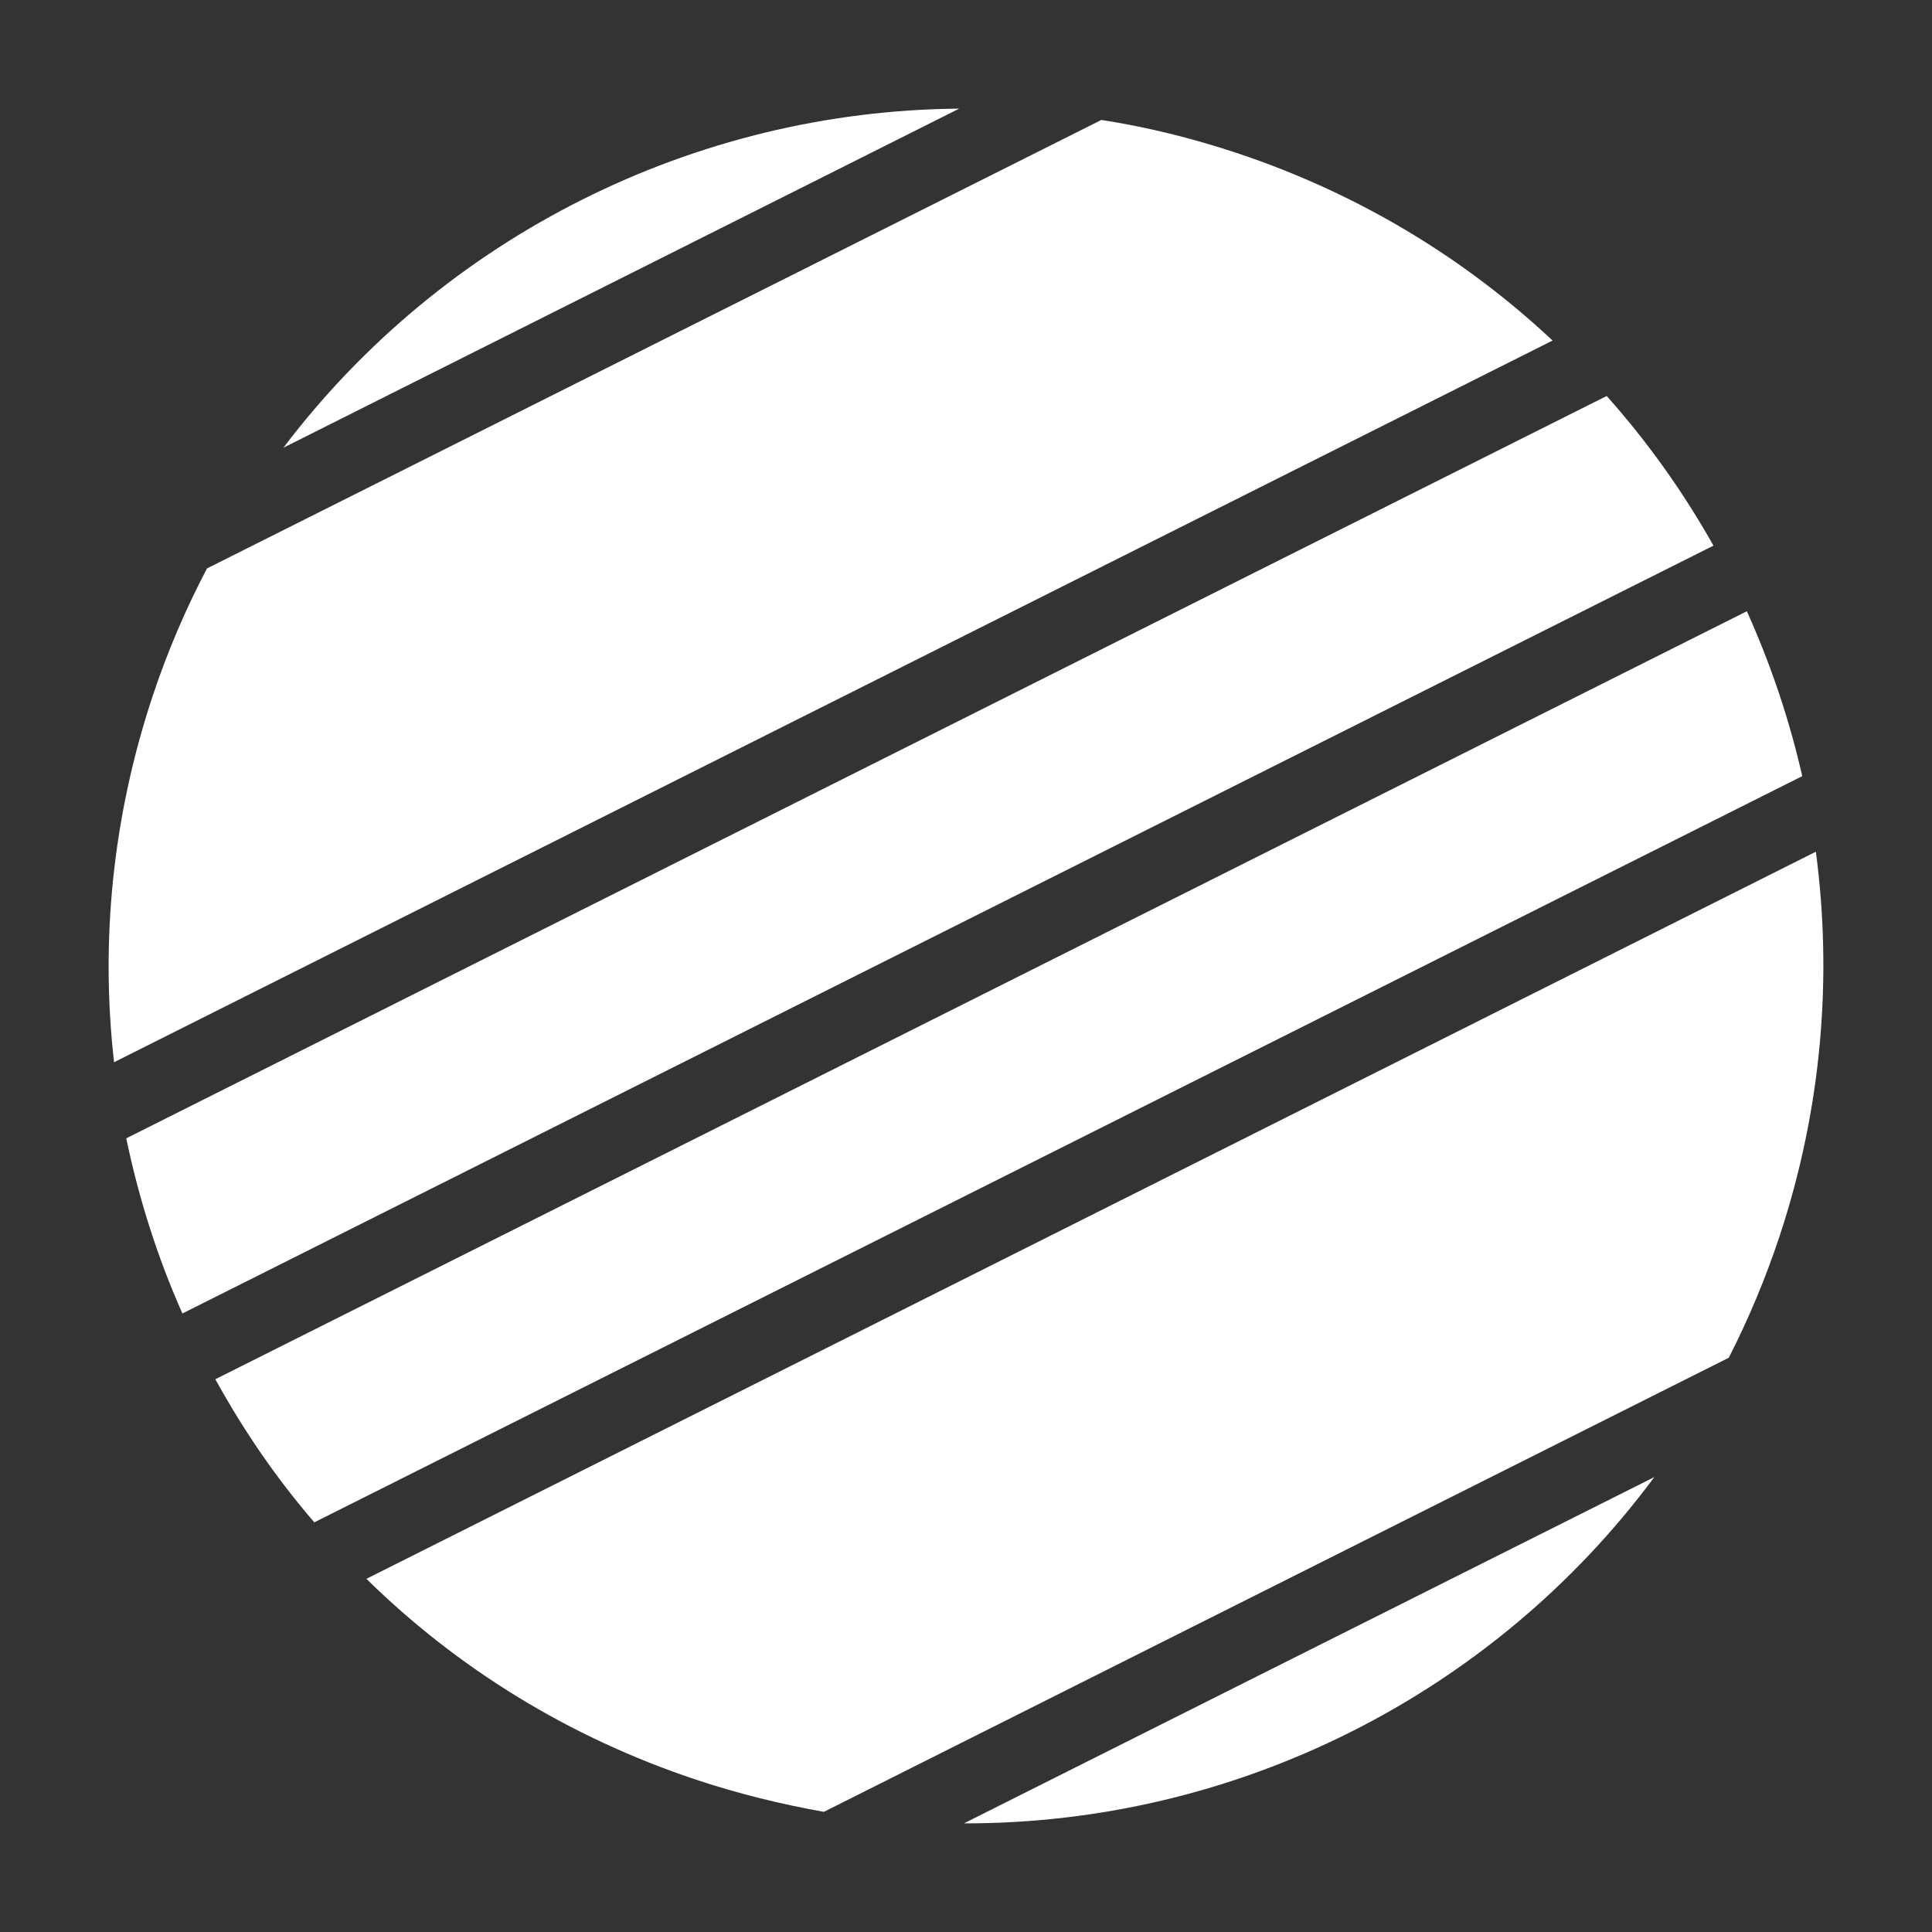 <?xml version="1.0" encoding="utf-8"?>
<!-- Generator: Adobe Illustrator 16.0.0, SVG Export Plug-In . SVG Version: 6.00 Build 0)  -->
<!DOCTYPE svg PUBLIC "-//W3C//DTD SVG 1.1//EN" "http://www.w3.org/Graphics/SVG/1.1/DTD/svg11.dtd">
<svg version="1.1" id="layer_1" xmlns="http://www.w3.org/2000/svg" xmlns:xlink="http://www.w3.org/1999/xlink" x="0px" y="0px"
	 width="26px" height="26px" viewBox="0 0 26 26" enable-background="new 0 0 26 26" xml:space="preserve">
<rect x="0" y="0" width="26" height="26" fill="#333333" stroke="none"/>
<g id="layer_2">
	<g>
		<path fill="#FFFFFF" d="M23.059,7.343c-0.403-0.718-0.888-1.399-1.437-2.014l-19.923,9.99c0.17,0.814,0.422,1.608,0.756,2.357
			L23.059,7.343z"/>
		<path fill="#FFFFFF" d="M16.638,2.057c-0.604-0.201-1.208-0.348-1.816-0.443L2.785,7.65C2.5,8.194,2.254,8.766,2.053,9.371
			c-0.545,1.643-0.701,3.317-0.518,4.924l19.359-9.712C19.713,3.476,18.28,2.602,16.638,2.057z"/>
		<path fill="#FFFFFF" d="M4.931,21.247c1.213,1.194,2.719,2.133,4.439,2.704c0.567,0.189,1.146,0.33,1.717,0.432l12.178-6.111
			c0.266-0.521,0.494-1.065,0.683-1.634c0.571-1.724,0.713-3.491,0.489-5.176L4.931,21.247z"/>
		<path fill="#FFFFFF" d="M12.908,1.462C9.344,1.49,5.965,3.184,3.814,6.025L12.908,1.462z"/>
		<path fill="#FFFFFF" d="M12.972,24.538c3.652,0.008,7.117-1.726,9.291-4.66L12.972,24.538z"/>
		<path fill="#FFFFFF" d="M24.254,10.445c-0.175-0.768-0.426-1.51-0.746-2.219L2.898,18.561c0.375,0.682,0.819,1.332,1.332,1.926
			L24.254,10.445z"/>
	</g>
</g>
</svg>
